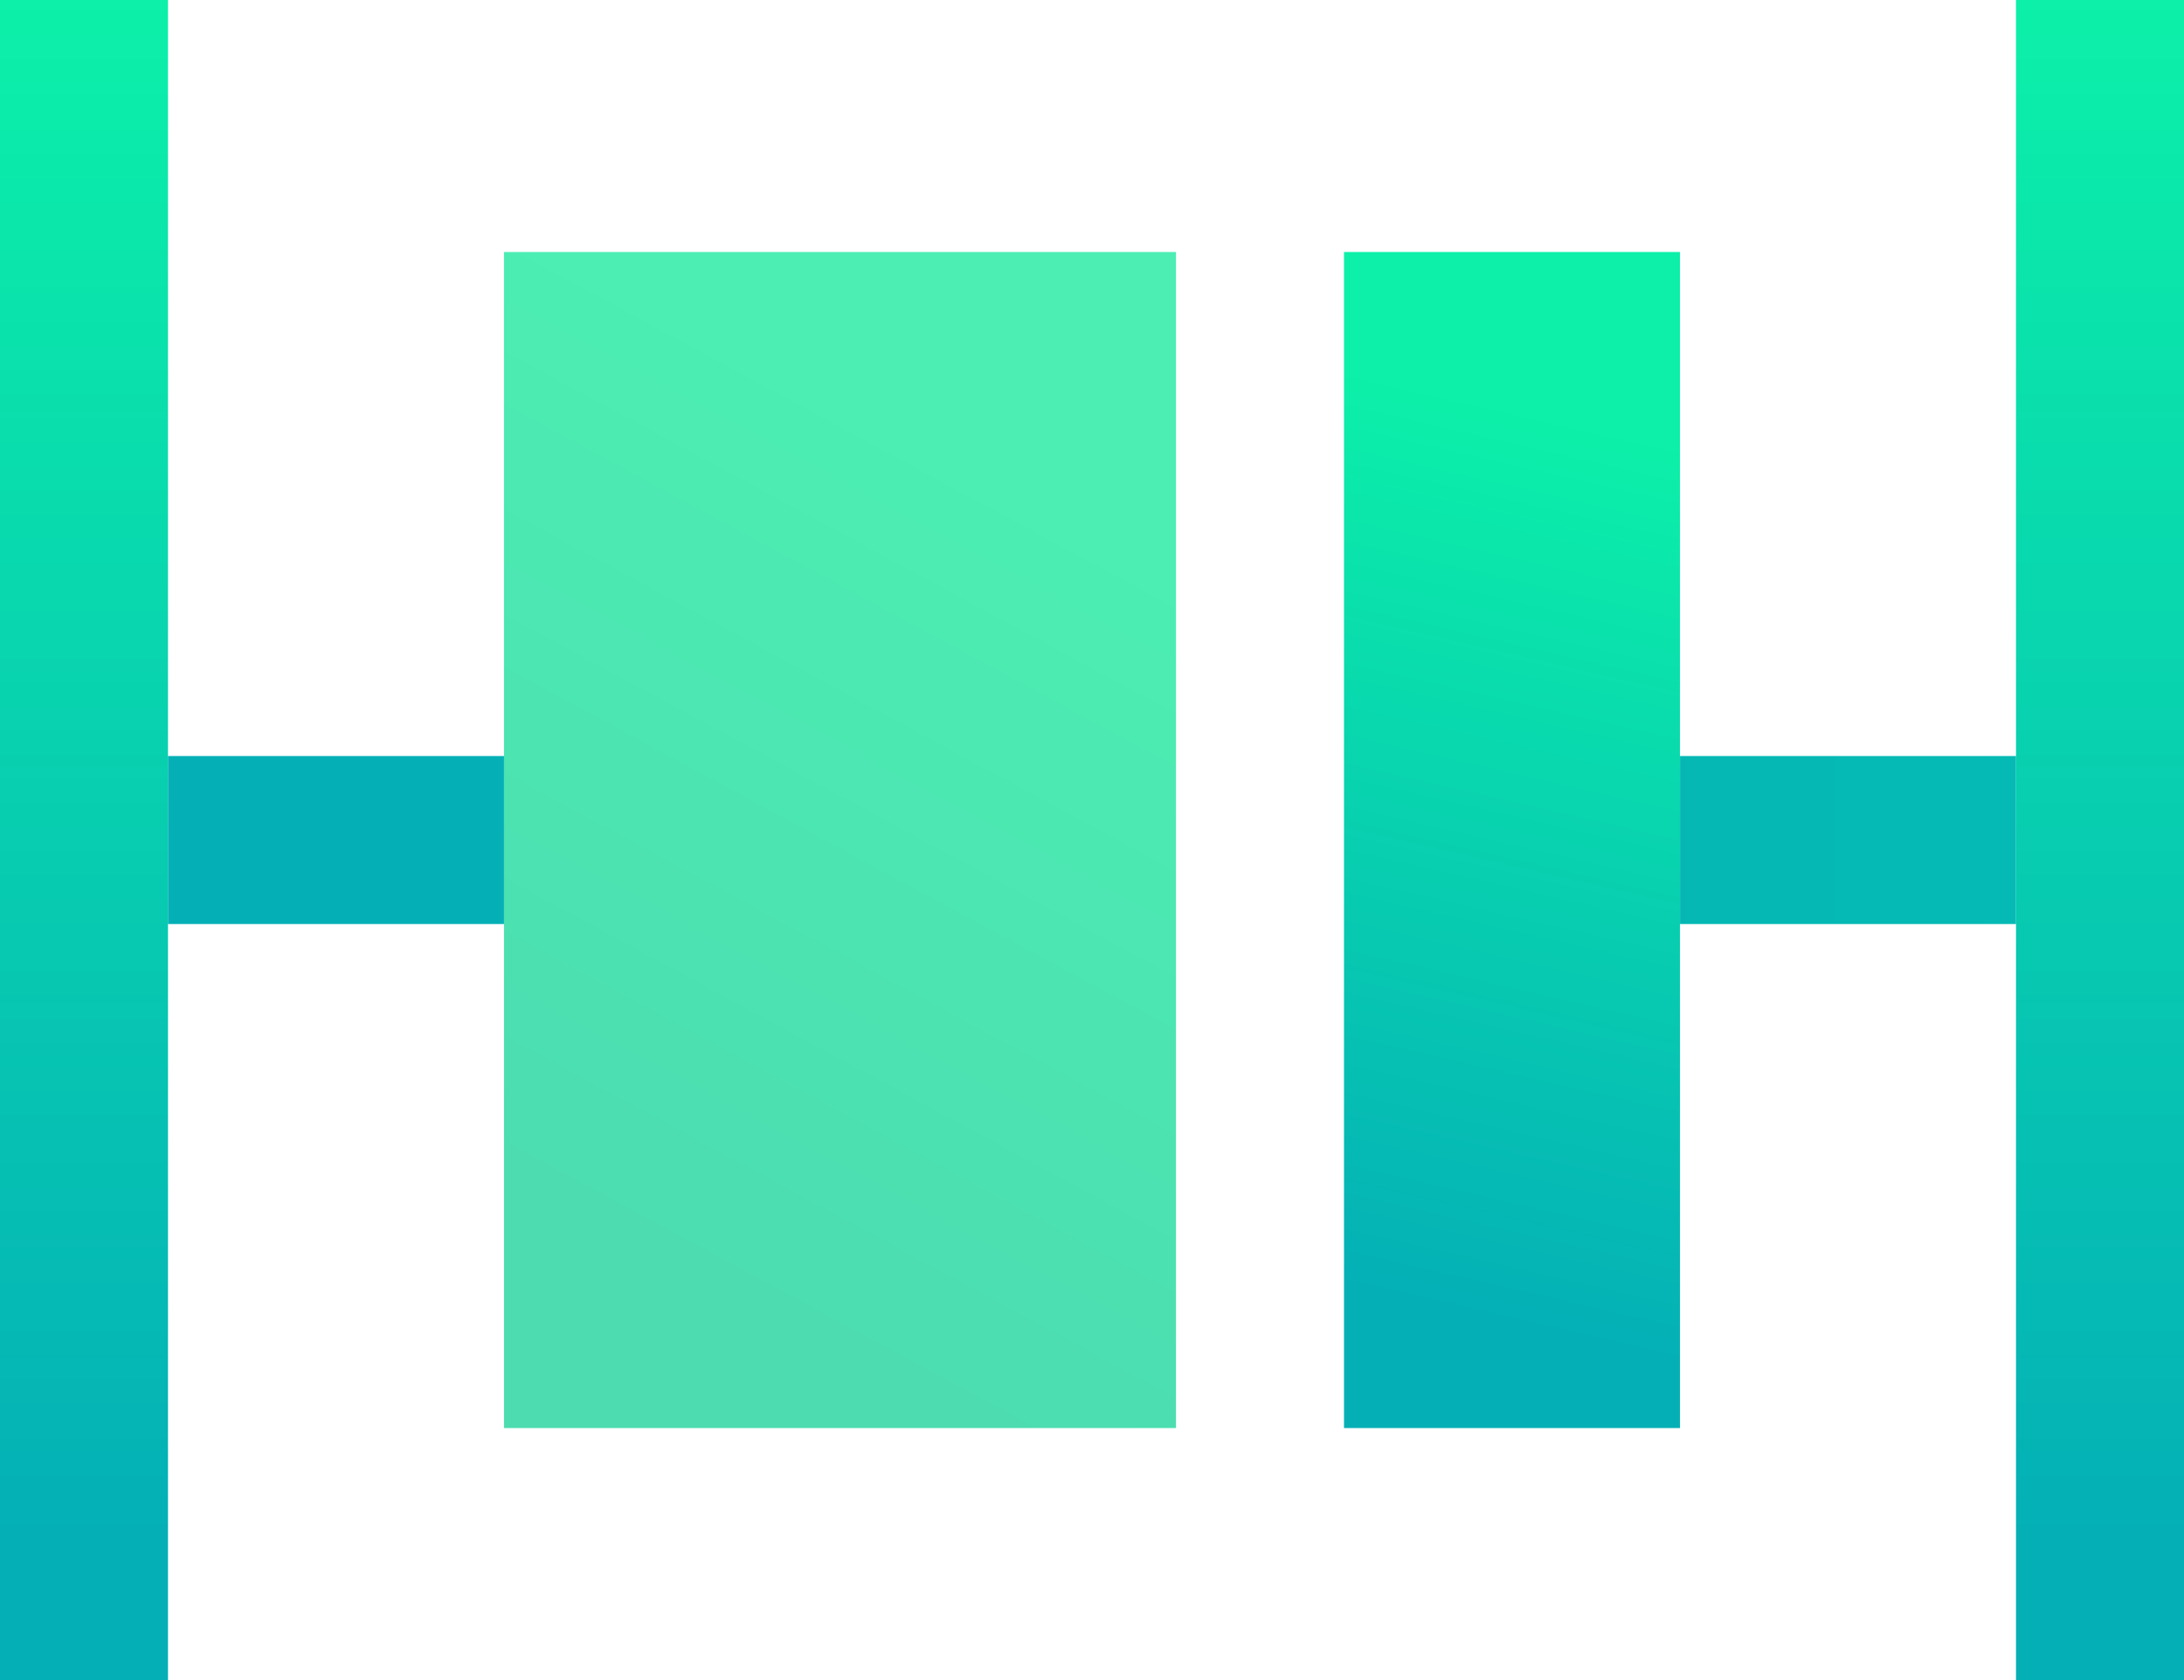 <svg width="26" height="20" viewBox="0 0 26 20" xmlns="http://www.w3.org/2000/svg"><defs><linearGradient x1="63.254%" y1="14.711%" x2="39.103%" y2="92.359%" id="a"><stop stop-color="#00E893" offset="0%"/><stop stop-color="#00CD8F" offset="100%"/></linearGradient><linearGradient x1="52.807%" y1="13.158%" x2="47.616%" y2="91.287%" id="b"><stop stop-color="#0CF0A9" offset="0%"/><stop stop-color="#04B0B6" offset="100%"/></linearGradient><linearGradient x1="20.796%" y1="0%" x2="20.796%" y2="91.287%" id="c"><stop stop-color="#0CF0A9" offset="0%"/><stop stop-color="#04B0B6" offset="100%"/></linearGradient><linearGradient x1="543.904%" y1="91.287%" x2="20.796%" y2="91.287%" id="d"><stop stop-color="#0CF0A9" offset="0%"/><stop stop-color="#04B0B6" offset="100%"/></linearGradient></defs><g fill="none" fill-rule="evenodd"><path fill="none" d="M-2-5h30v30H-2z"/><path fill="url(#a)" opacity=".7" d="M6 3h8v14H6z"/><path fill="url(#b)" d="M16 3h4v14h-4z"/><path fill="url(#c)" d="M0 0h2v20H0zM24 0h2v20h-2z"/><path fill="url(#d)" d="M2 9h4v2H2zM20 9h4v2h-4z"/></g></svg>
